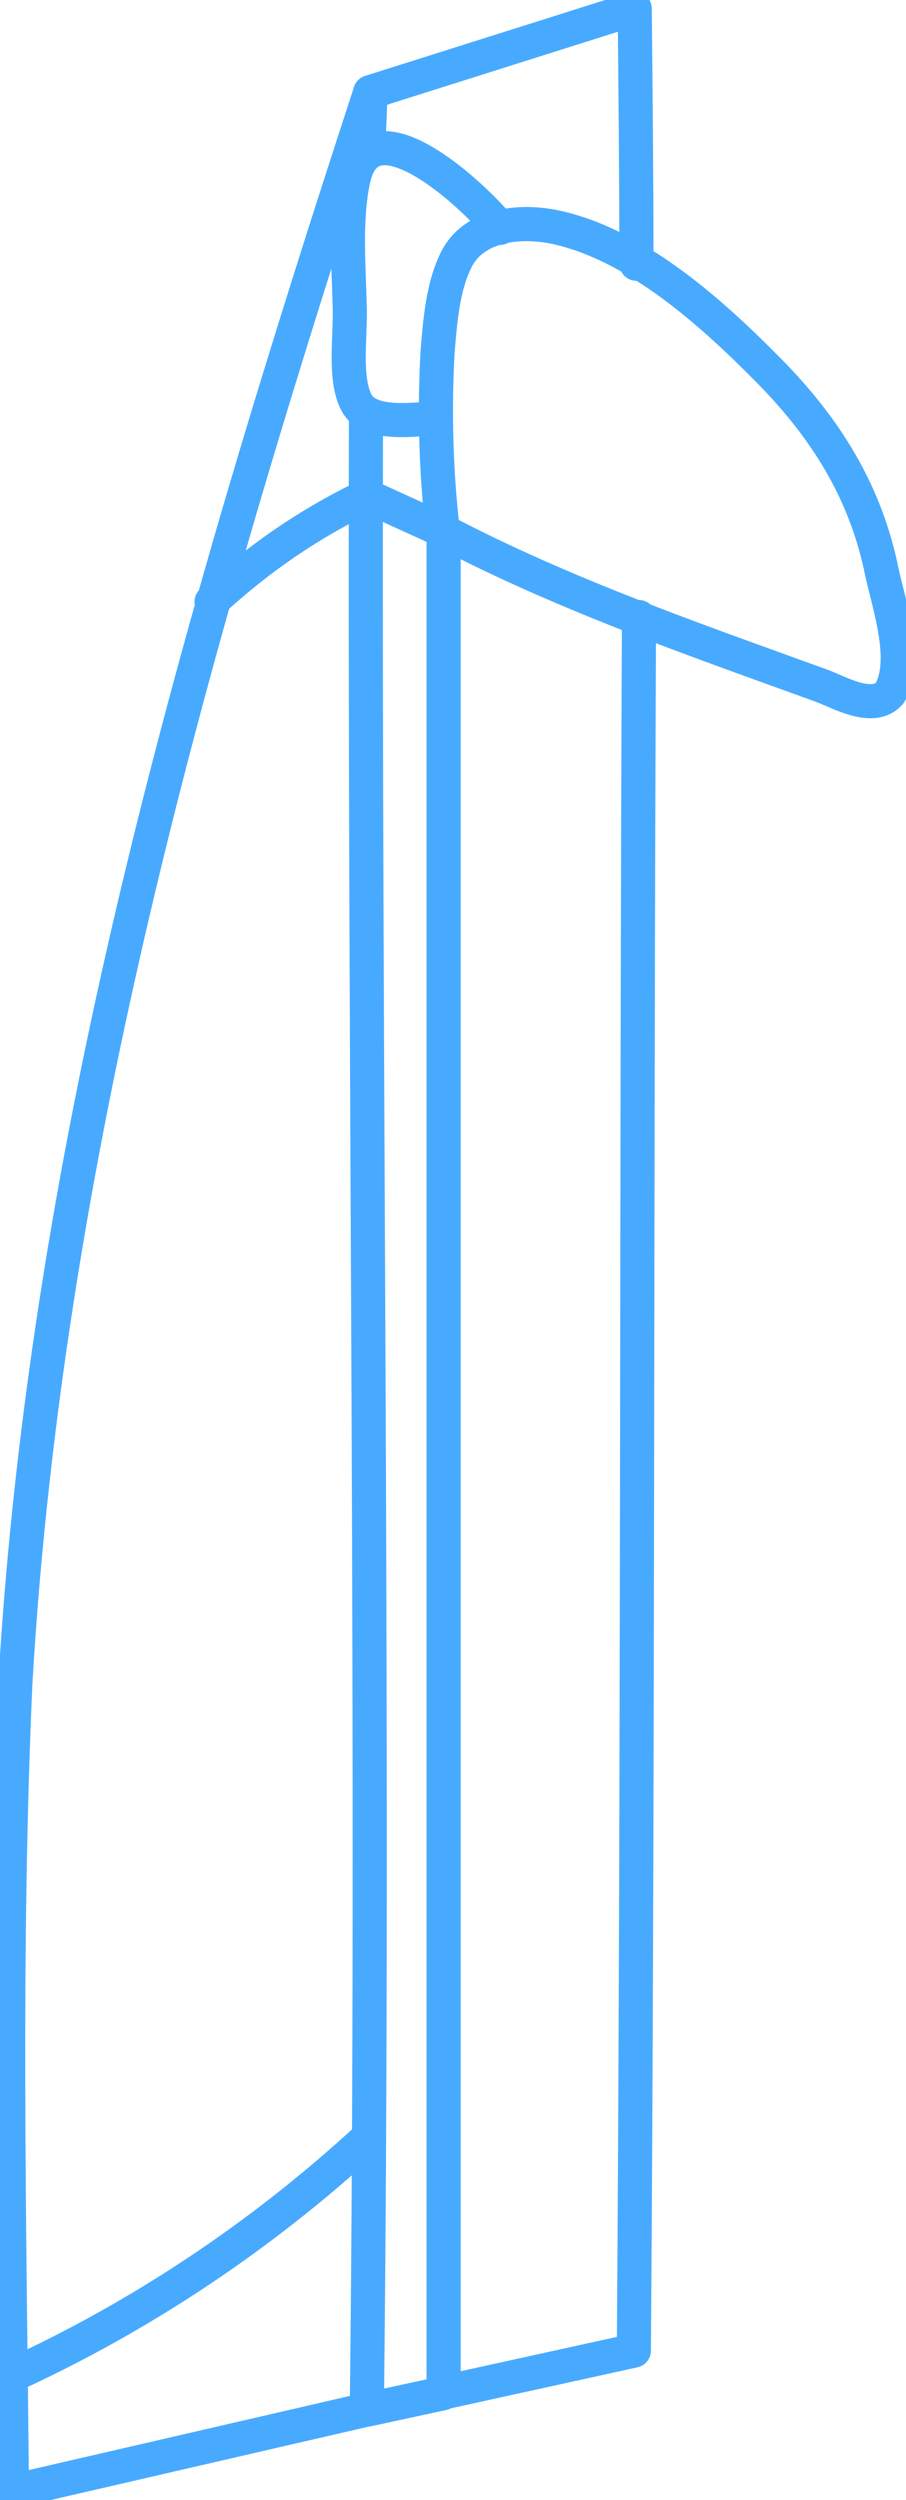 <?xml version="1.0" encoding="utf-8"?>
<!-- Generator: Adobe Illustrator 25.2.1, SVG Export Plug-In . SVG Version: 6.00 Build 0)  -->
<svg version="1.1" id="Layer_1" xmlns="http://www.w3.org/2000/svg" xmlns:xlink="http://www.w3.org/1999/xlink" x="0px" y="0px"
	 viewBox="0 0 106.2 292.9" style="enable-background:new 0 0 106.2 292.9;" xml:space="preserve">
<style type="text/css">
	.st0{fill:none;stroke:#48aaff;stroke-width:4;stroke-linecap:round;stroke-linejoin:round;}
</style>
<path class="st0" d="M42.9,48.4c-0.2,78,1,155.9,0.1,233.9l-41.6,9.6c-0.3-31.5-1-63.2,0.4-94.7c3.7-64,21.8-125.8,41.6-186.4
	c0,2.4-0.2,4.5-0.2,6.9"/>
<path class="st0" d="M1.2,278.4c15.3-7,29.4-16.4,41.8-27.8"/>
<path class="st0" d="M51.3,41.1c0.3-3.5,0.6-7.7,2.3-10.9c2.3-4.2,8.1-4.5,12.3-3.4c9.2,2.3,17.8,10.1,24.3,16.7
	c6.4,6.5,11,13.7,13,22.7c0.8,4.2,3.4,11,1.1,15c-2,2.3-6.1-0.2-8.1-0.9C81.3,74.9,66,69.6,51.9,62.2C51.1,55.2,50.9,48.2,51.3,41.1
	z"/>
<path class="st0" d="M51.1,49c-2.4,0.1-7.8,1-9.3-1.8s-0.7-7.9-0.8-11c-0.1-4.9-0.6-10.3,0.4-15.1c2-9.6,14.2,1.9,17.2,5.6"/>
<path class="st0" d="M24.8,70.5c5.4-5,11.5-9.2,18.2-12.4l9,4.1v218.1l22.3-4.9c0.5-67.7,0.3-135.4,0.6-203.1"/>
<path class="st0" d="M74.6,30.9c0-10-0.1-19.9-0.2-29.9l-31,9.8"/>
<line class="st0" x1="51.9" y1="280.4" x2="43.1" y2="282.3"/>
</svg>
